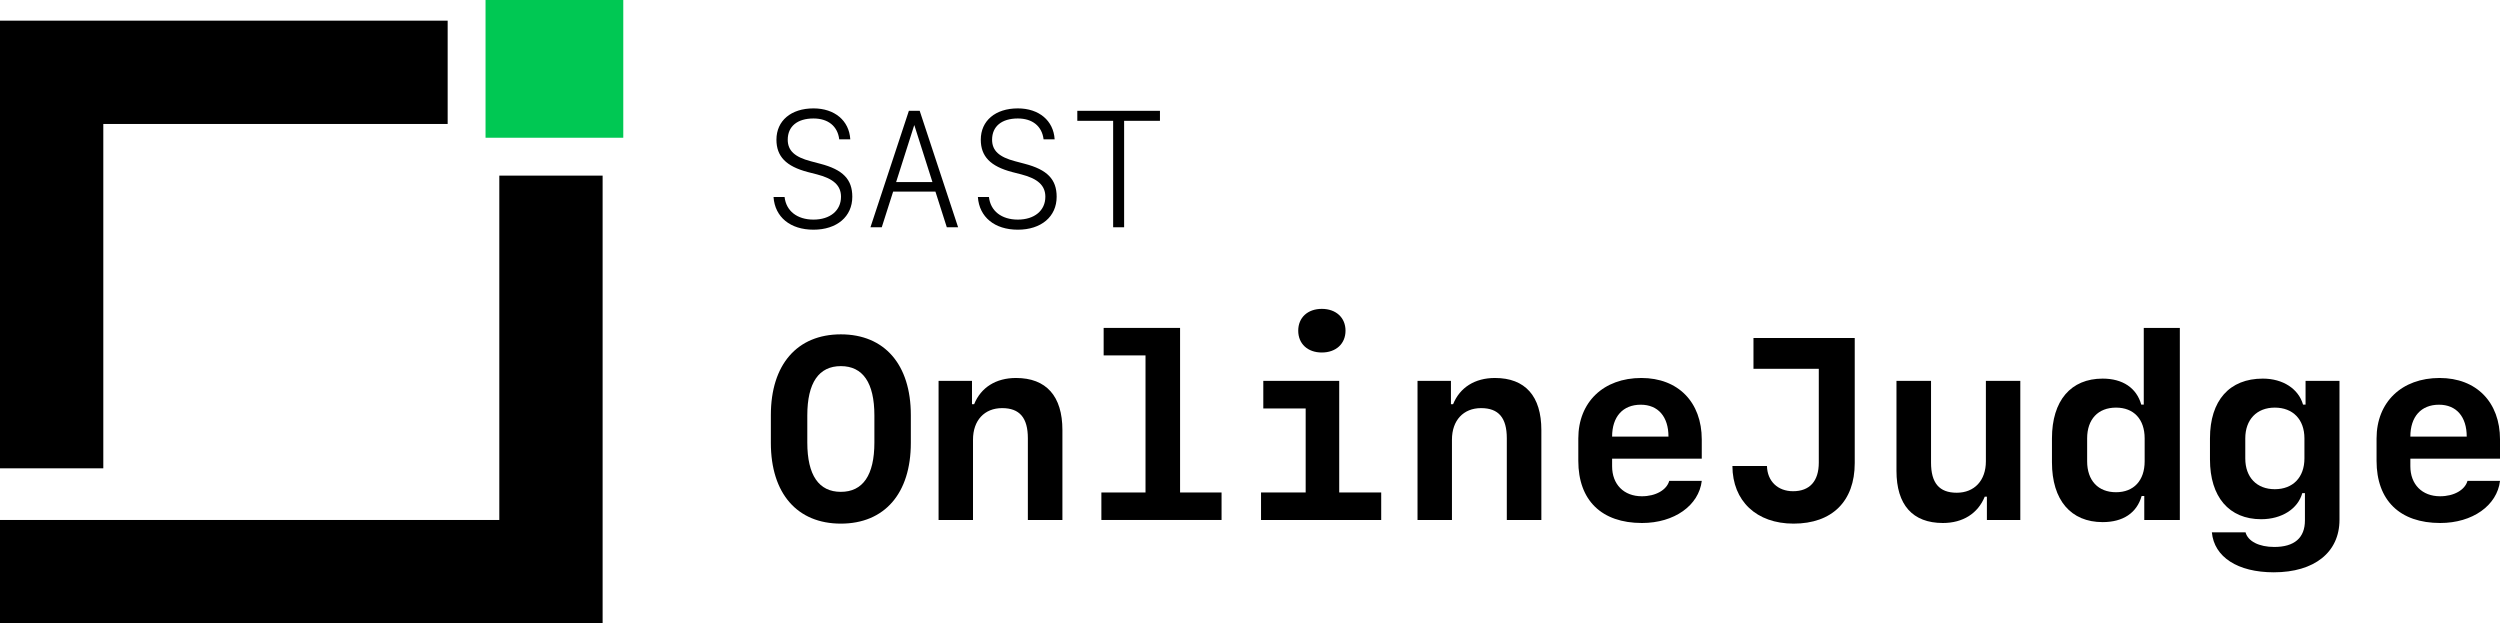 <svg width="726" height="181" viewBox="0 0 726 181" fill="none" xmlns="http://www.w3.org/2000/svg">
<path d="M130 6H0V136H30V36H130V6Z" fill="black"/>
<path d="M0 151V181H175V51H145V151H0Z" fill="black"/>
<path d="M175 6V36H145V6H175Z" fill="black"/>
<path d="M141 0H181V40H141V0Z" fill="#00C853"/>
<path d="M224.633 57.211H227.844C228.289 61.266 231.5 63.773 236.234 63.773C241.062 63.773 244.227 61.148 244.227 57.141C244.227 53.906 242.094 51.891 237.266 50.648L234.617 49.969C228.266 48.305 225.477 45.422 225.477 40.57C225.477 35.062 229.719 31.477 236.234 31.477C242.375 31.477 246.594 35.016 246.922 40.453H243.711C243.242 36.633 240.477 34.406 236.234 34.406C231.547 34.406 228.758 36.703 228.758 40.57C228.758 43.734 230.773 45.609 235.461 46.828L238.203 47.555C244.789 49.266 247.508 52.078 247.508 57.141C247.508 62.906 243.031 66.703 236.234 66.703C229.508 66.703 225.031 63.047 224.633 57.211Z" fill="black"/>
<path d="M274.953 66L271.648 55.641H259.367L256.062 66H252.781L263.938 32.18H267.078L278.234 66H274.953ZM265.484 36.375L260.234 52.875H270.781L265.531 36.375H265.484Z" fill="black"/>
<path d="M283.977 57.211H287.188C287.633 61.266 290.844 63.773 295.578 63.773C300.406 63.773 303.57 61.148 303.57 57.141C303.57 53.906 301.438 51.891 296.609 50.648L293.961 49.969C287.609 48.305 284.82 45.422 284.82 40.57C284.82 35.062 289.062 31.477 295.578 31.477C301.719 31.477 305.938 35.016 306.266 40.453H303.055C302.586 36.633 299.82 34.406 295.578 34.406C290.891 34.406 288.102 36.703 288.102 40.57C288.102 43.734 290.117 45.609 294.805 46.828L297.547 47.555C304.133 49.266 306.852 52.078 306.852 57.141C306.852 62.906 302.375 66.703 295.578 66.703C288.852 66.703 284.375 63.047 283.977 57.211Z" fill="black"/>
<path d="M326.445 66H323.258V35.086H312.852V32.18H336.852V35.086H326.445V66Z" fill="black"/>
<path d="M264.506 128.625C264.506 143.31 256.852 152.062 244.181 152.062C231.51 152.062 223.856 143.31 223.856 128.625V120.531C223.856 105.846 231.51 97.094 244.181 97.094C256.852 97.094 264.506 105.846 264.506 120.531V128.625ZM244.181 142.833C250.553 142.833 253.922 138.036 253.922 128.515V120.641C253.922 111.12 250.553 106.322 244.181 106.322C237.809 106.322 234.44 111.12 234.44 120.641V128.515C234.44 138.036 237.809 142.833 244.181 142.833Z" fill="black"/>
<path d="M272.562 151V110.607H282.267V117.382H282.89C284.867 112.511 289.225 109.765 295.048 109.765C303.837 109.765 308.524 115.038 308.524 124.889V151H298.49V127.27C298.49 121.337 296.11 118.517 291.02 118.517C285.893 118.517 282.56 122.069 282.56 127.672V151H272.562Z" fill="black"/>
<path d="M354.74 151H319.84V143.017H332.658V103.209H320.5V95.226H342.692V143.017H354.74V151Z" fill="black"/>
<path d="M383.854 102.367C379.752 102.367 377.006 99.84 377.006 96.032C377.006 92.223 379.752 89.696 383.854 89.696C387.956 89.696 390.739 92.223 390.739 96.032C390.739 99.84 387.956 102.367 383.854 102.367ZM401.103 151H366.203V143.017H379.167V118.627H366.862V110.607H388.908V143.017H401.103V151Z" fill="black"/>
<path d="M411.649 151V110.607H421.354V117.382H421.977C423.954 112.511 428.312 109.765 434.135 109.765C442.924 109.765 447.611 115.038 447.611 124.889V151H437.577V127.27C437.577 121.337 435.197 118.517 430.106 118.517C424.979 118.517 421.647 122.069 421.647 127.672V151H411.649Z" fill="black"/>
<path d="M484.745 139.647H494.193C493.351 146.789 486.21 151.879 476.835 151.879C465.08 151.879 458.341 145.287 458.341 133.825V127.343C458.341 116.759 465.666 109.765 476.652 109.765C487.345 109.765 494.193 116.796 494.193 127.636V133.202H468.156V135.399C468.156 140.673 471.562 144.115 476.798 144.115C480.827 144.115 484.013 142.284 484.745 139.647ZM476.469 117.528C471.269 117.528 468.156 121.007 468.156 126.793H484.525C484.525 121.007 481.522 117.528 476.469 117.528Z" fill="black"/>
<path d="M520.854 152.062C510.087 152.062 503.129 145.507 503.092 135.326H513.126C513.236 139.757 516.276 142.65 520.707 142.65C525.541 142.65 528.178 139.721 528.178 134.337V107.091H509.208V98.156H538.615V134.484C538.615 145.58 532.023 152.062 520.854 152.062Z" fill="black"/>
<path d="M586.698 110.607V151H576.994V144.225H576.371C574.394 149.096 570.036 151.879 564.213 151.879C555.424 151.879 550.736 146.605 550.736 136.754V110.607H560.771V134.337C560.771 140.27 563.151 143.09 568.241 143.09C573.368 143.09 576.701 139.538 576.701 133.971V110.607H586.698Z" fill="black"/>
<path d="M610.612 151.623C601.383 151.623 595.89 145.25 595.89 134.264V127.306C595.89 116.32 601.383 109.948 610.612 109.948C616.435 109.948 620.463 112.658 621.818 117.492H622.55V95.226H633.024V151H622.697V144.042H621.928C620.536 148.949 616.544 151.623 610.612 151.623ZM614.494 142.943C619.657 142.943 622.807 139.538 622.807 133.971V127.306C622.807 121.74 619.657 118.371 614.494 118.371C609.293 118.371 606.107 121.74 606.107 127.306V133.971C606.107 139.538 609.293 142.943 614.494 142.943Z" fill="black"/>
<path d="M660.307 166.198C649.833 166.198 642.985 161.767 642.326 154.589H652.104C652.799 157.189 656.022 158.837 660.453 158.837C666.276 158.837 669.352 156.2 669.352 151.146V143.2H668.583C667.338 147.741 662.65 150.78 656.645 150.78C647.343 150.78 641.776 144.335 641.776 133.422V127.306C641.776 116.283 647.453 109.948 657.121 109.948C662.98 109.948 667.484 112.914 668.803 117.492H669.535V110.607H679.386V150.963C679.386 160.375 672.099 166.198 660.307 166.198ZM652.03 133.129C652.03 138.622 655.363 142.064 660.6 142.064C665.873 142.064 669.206 138.622 669.206 133.129V127.306C669.206 121.813 665.873 118.371 660.6 118.371C655.363 118.371 652.03 121.85 652.03 127.306V133.129Z" fill="black"/>
<path d="M716.557 139.647H726.005C725.163 146.789 718.021 151.879 708.646 151.879C696.891 151.879 690.153 145.287 690.153 133.825V127.343C690.153 116.759 697.477 109.765 708.463 109.765C719.157 109.765 726.005 116.796 726.005 127.636V133.202H699.967V135.399C699.967 140.673 703.373 144.115 708.61 144.115C712.638 144.115 715.824 142.284 716.557 139.647ZM708.28 117.528C703.08 117.528 699.967 121.007 699.967 126.793H716.337C716.337 121.007 713.334 117.528 708.28 117.528Z" fill="black"/>
</svg>
